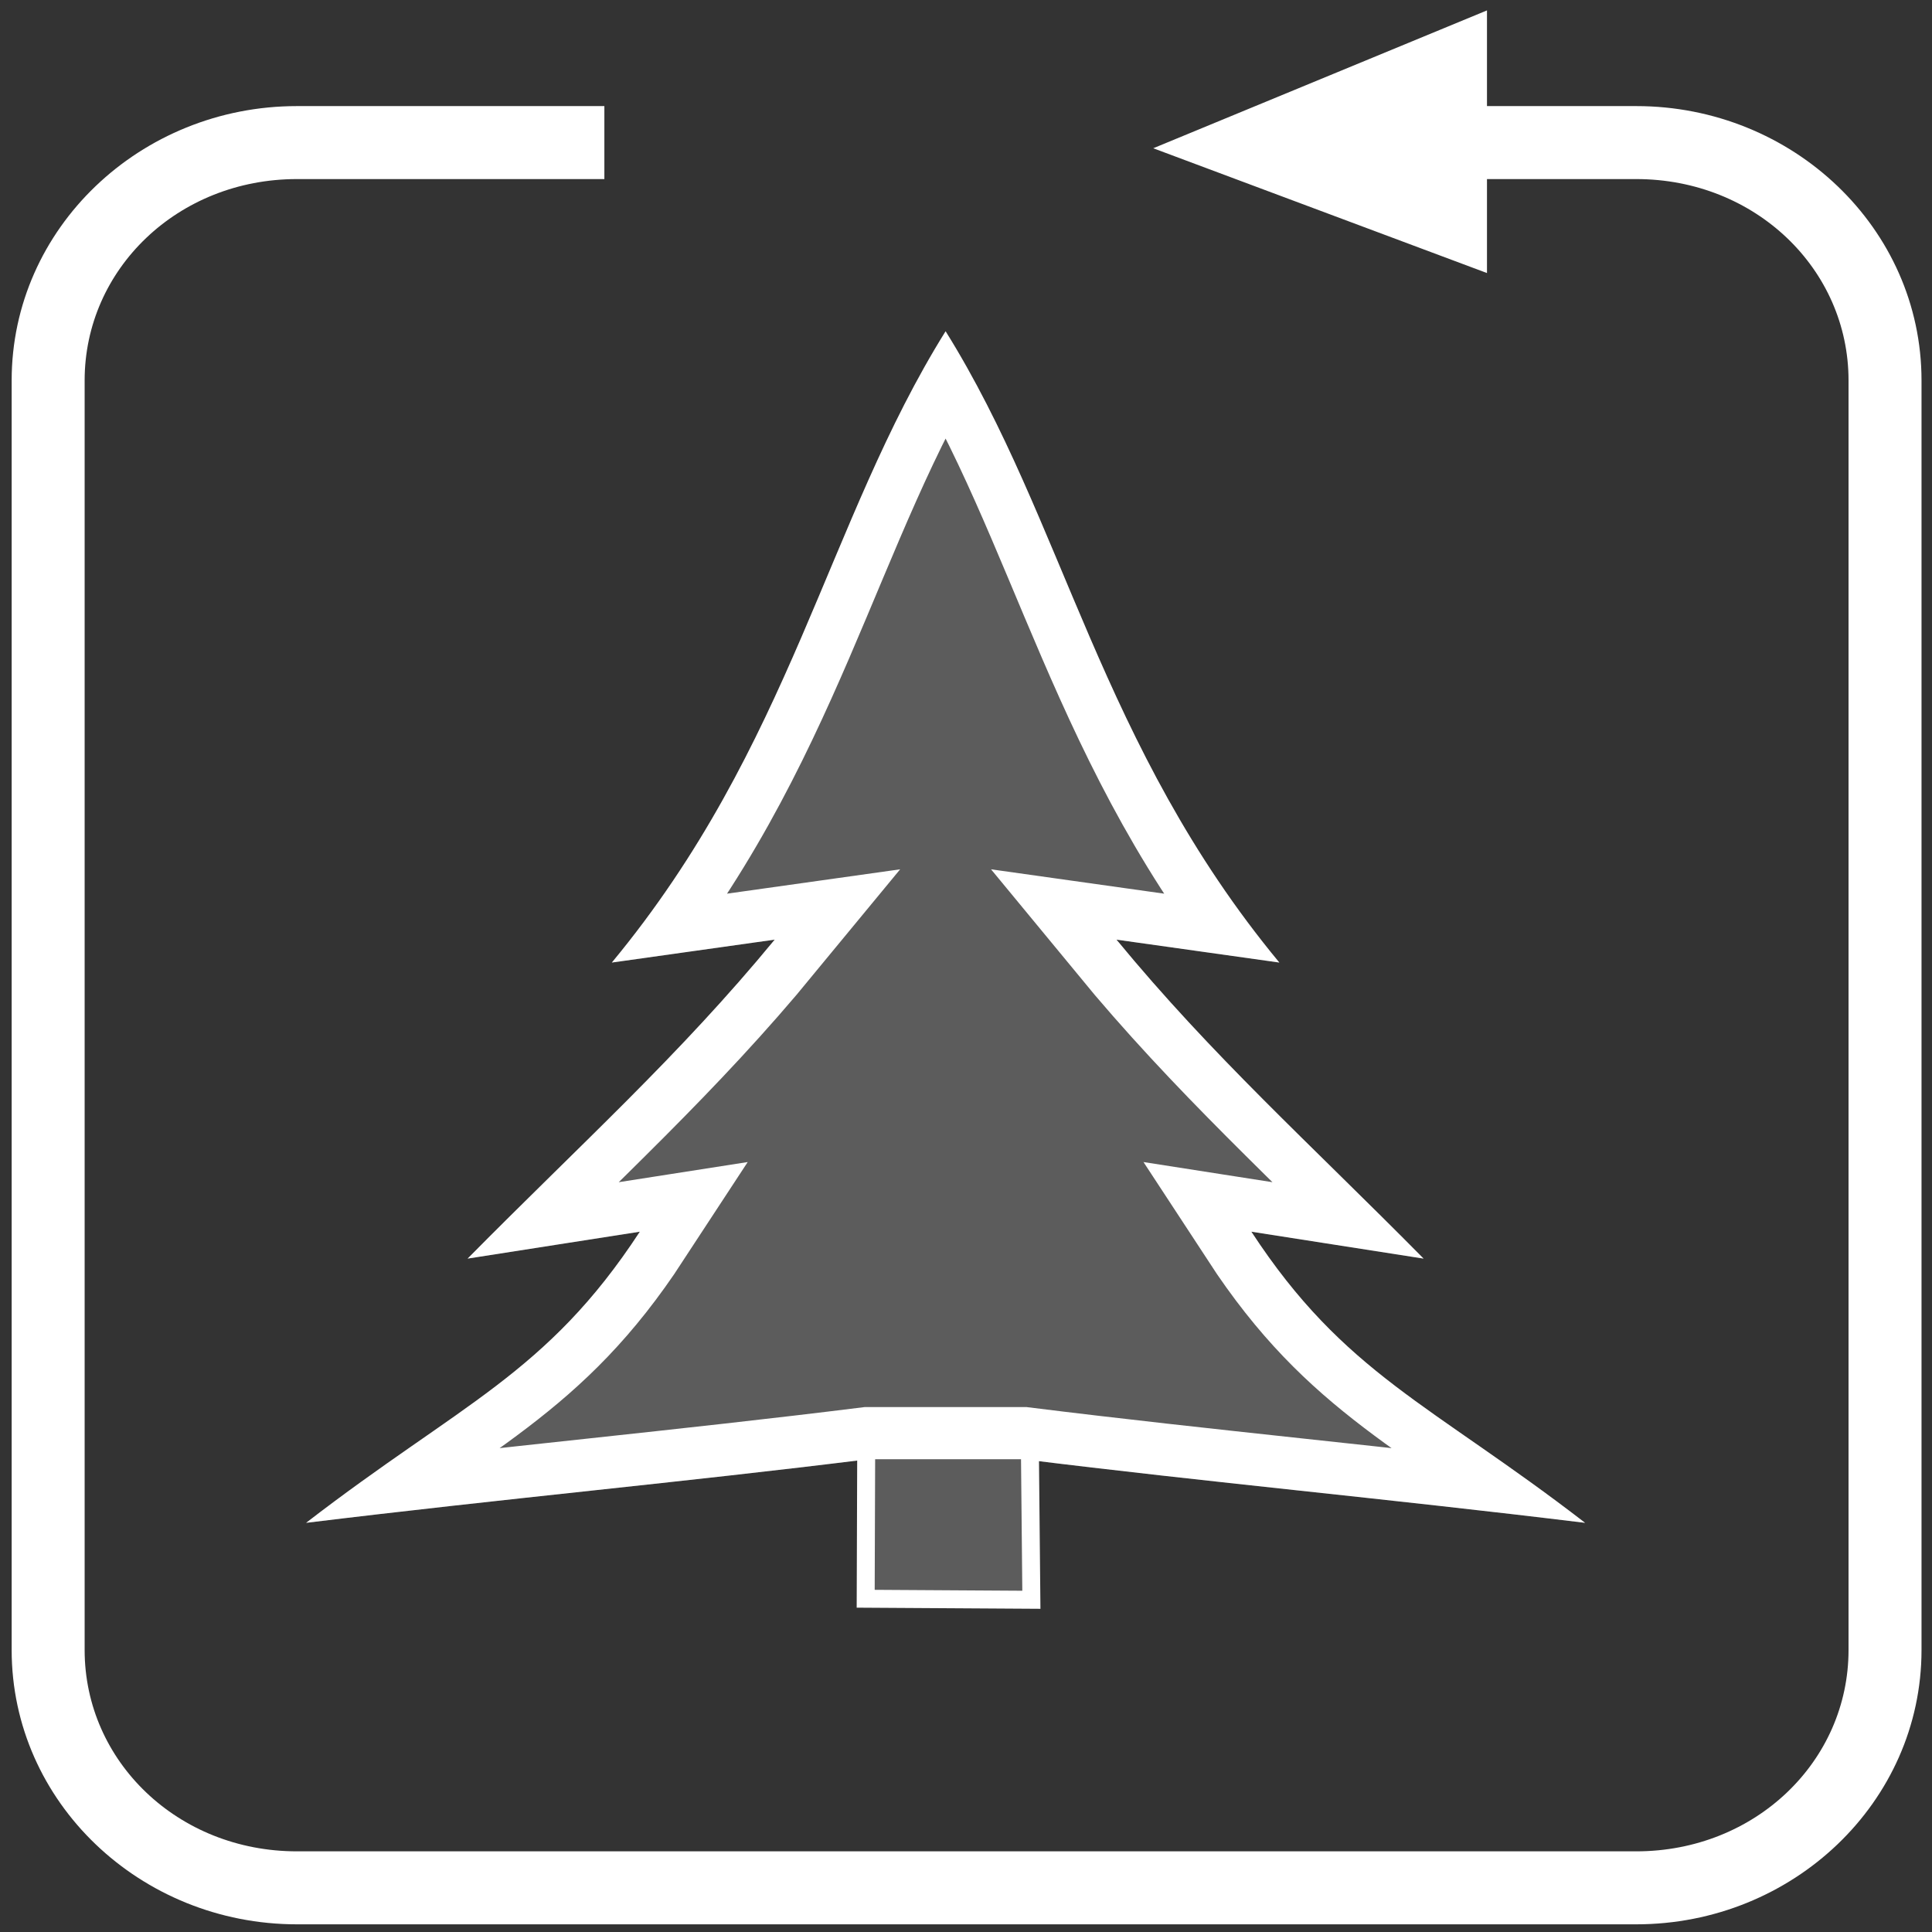 <?xml version="1.0" encoding="UTF-8"?>
<svg version="1.1" viewBox="0 0 500 500" xmlns="http://www.w3.org/2000/svg">
 <rect x="0" y="0" width="500" height="500" fill="#333333" stroke="none"/>
 <defs>
  <clipPath id="clipPath3892">
   <path d="m244.72 85.737c30.811 49.376 39.838 107.16 86.371 163.37l-42.145-5.929c24.789 30.116 49.879 52.602 79.482 82.548l-44.58-6.965c24.115 36.878 46.369 44.49 86.371 75.348-51.823-6.332-97.607-10.508-145.44-16.464l-40.121-3.9e-4c-47.828 5.955-93.62 10.131-145.44 16.464 40.002-30.86 62.257-38.472 86.371-75.348l-44.58 6.965c29.601-29.942 54.691-52.43 79.482-82.548l-42.145 5.929c46.534-56.2 55.562-113.99 86.371-163.37" fill="#16b905" stroke-width=".664"/>
  </clipPath>
 </defs>
 <g fill="#fff">
  <path d="m224.19 369.99-0.151 43.764 42.88 0.266-0.447-45.558z" fill-opacity=".2" stroke="#fff" stroke-width="4.645"/>
  <path d="m244.72 85.737c30.811 49.376 39.838 107.16 86.371 163.37l-42.145-5.929c24.789 30.116 49.879 52.602 79.482 82.548l-44.58-6.965c24.115 36.878 46.369 44.49 86.371 75.348-51.823-6.332-97.607-10.508-145.44-16.464l-40.121-3.9e-4c-47.828 5.955-93.62 10.131-145.44 16.464 40.002-30.86 62.257-38.472 86.371-75.348l-44.58 6.965c29.601-29.942 54.691-52.43 79.482-82.548l-42.145 5.929c46.534-56.2 55.562-113.99 86.371-163.37" clip-path="url(#clipPath3892)" fill-opacity=".2" stroke="#fff" stroke-width="27"/>
  <path d="m384.83 2.693-86.371 35.676 86.371 32.295v-24.32h38.627c30.824 0 54.943 23.314 54.943 52.117v328.55c0 28.803-24.119 52.115-54.943 52.115h-346.61c-30.824 0-54.943-23.312-54.943-52.115v-328.55c0-28.803 24.119-52.117 54.943-52.117h79.564v-18.887h-79.564c-40.516 0-73.83 31.599-73.83 71.004v328.55c0 39.405 33.314 71.002 73.83 71.002h346.61c40.516 0 73.83-31.597 73.83-71.002v-328.55c0-39.405-33.314-71.004-73.83-71.004h-38.627v-24.764z" color="#000000" stroke-linejoin="round" style="-inkscape-stroke:none;paint-order:stroke fill markers"/>
 </g>
</svg>
